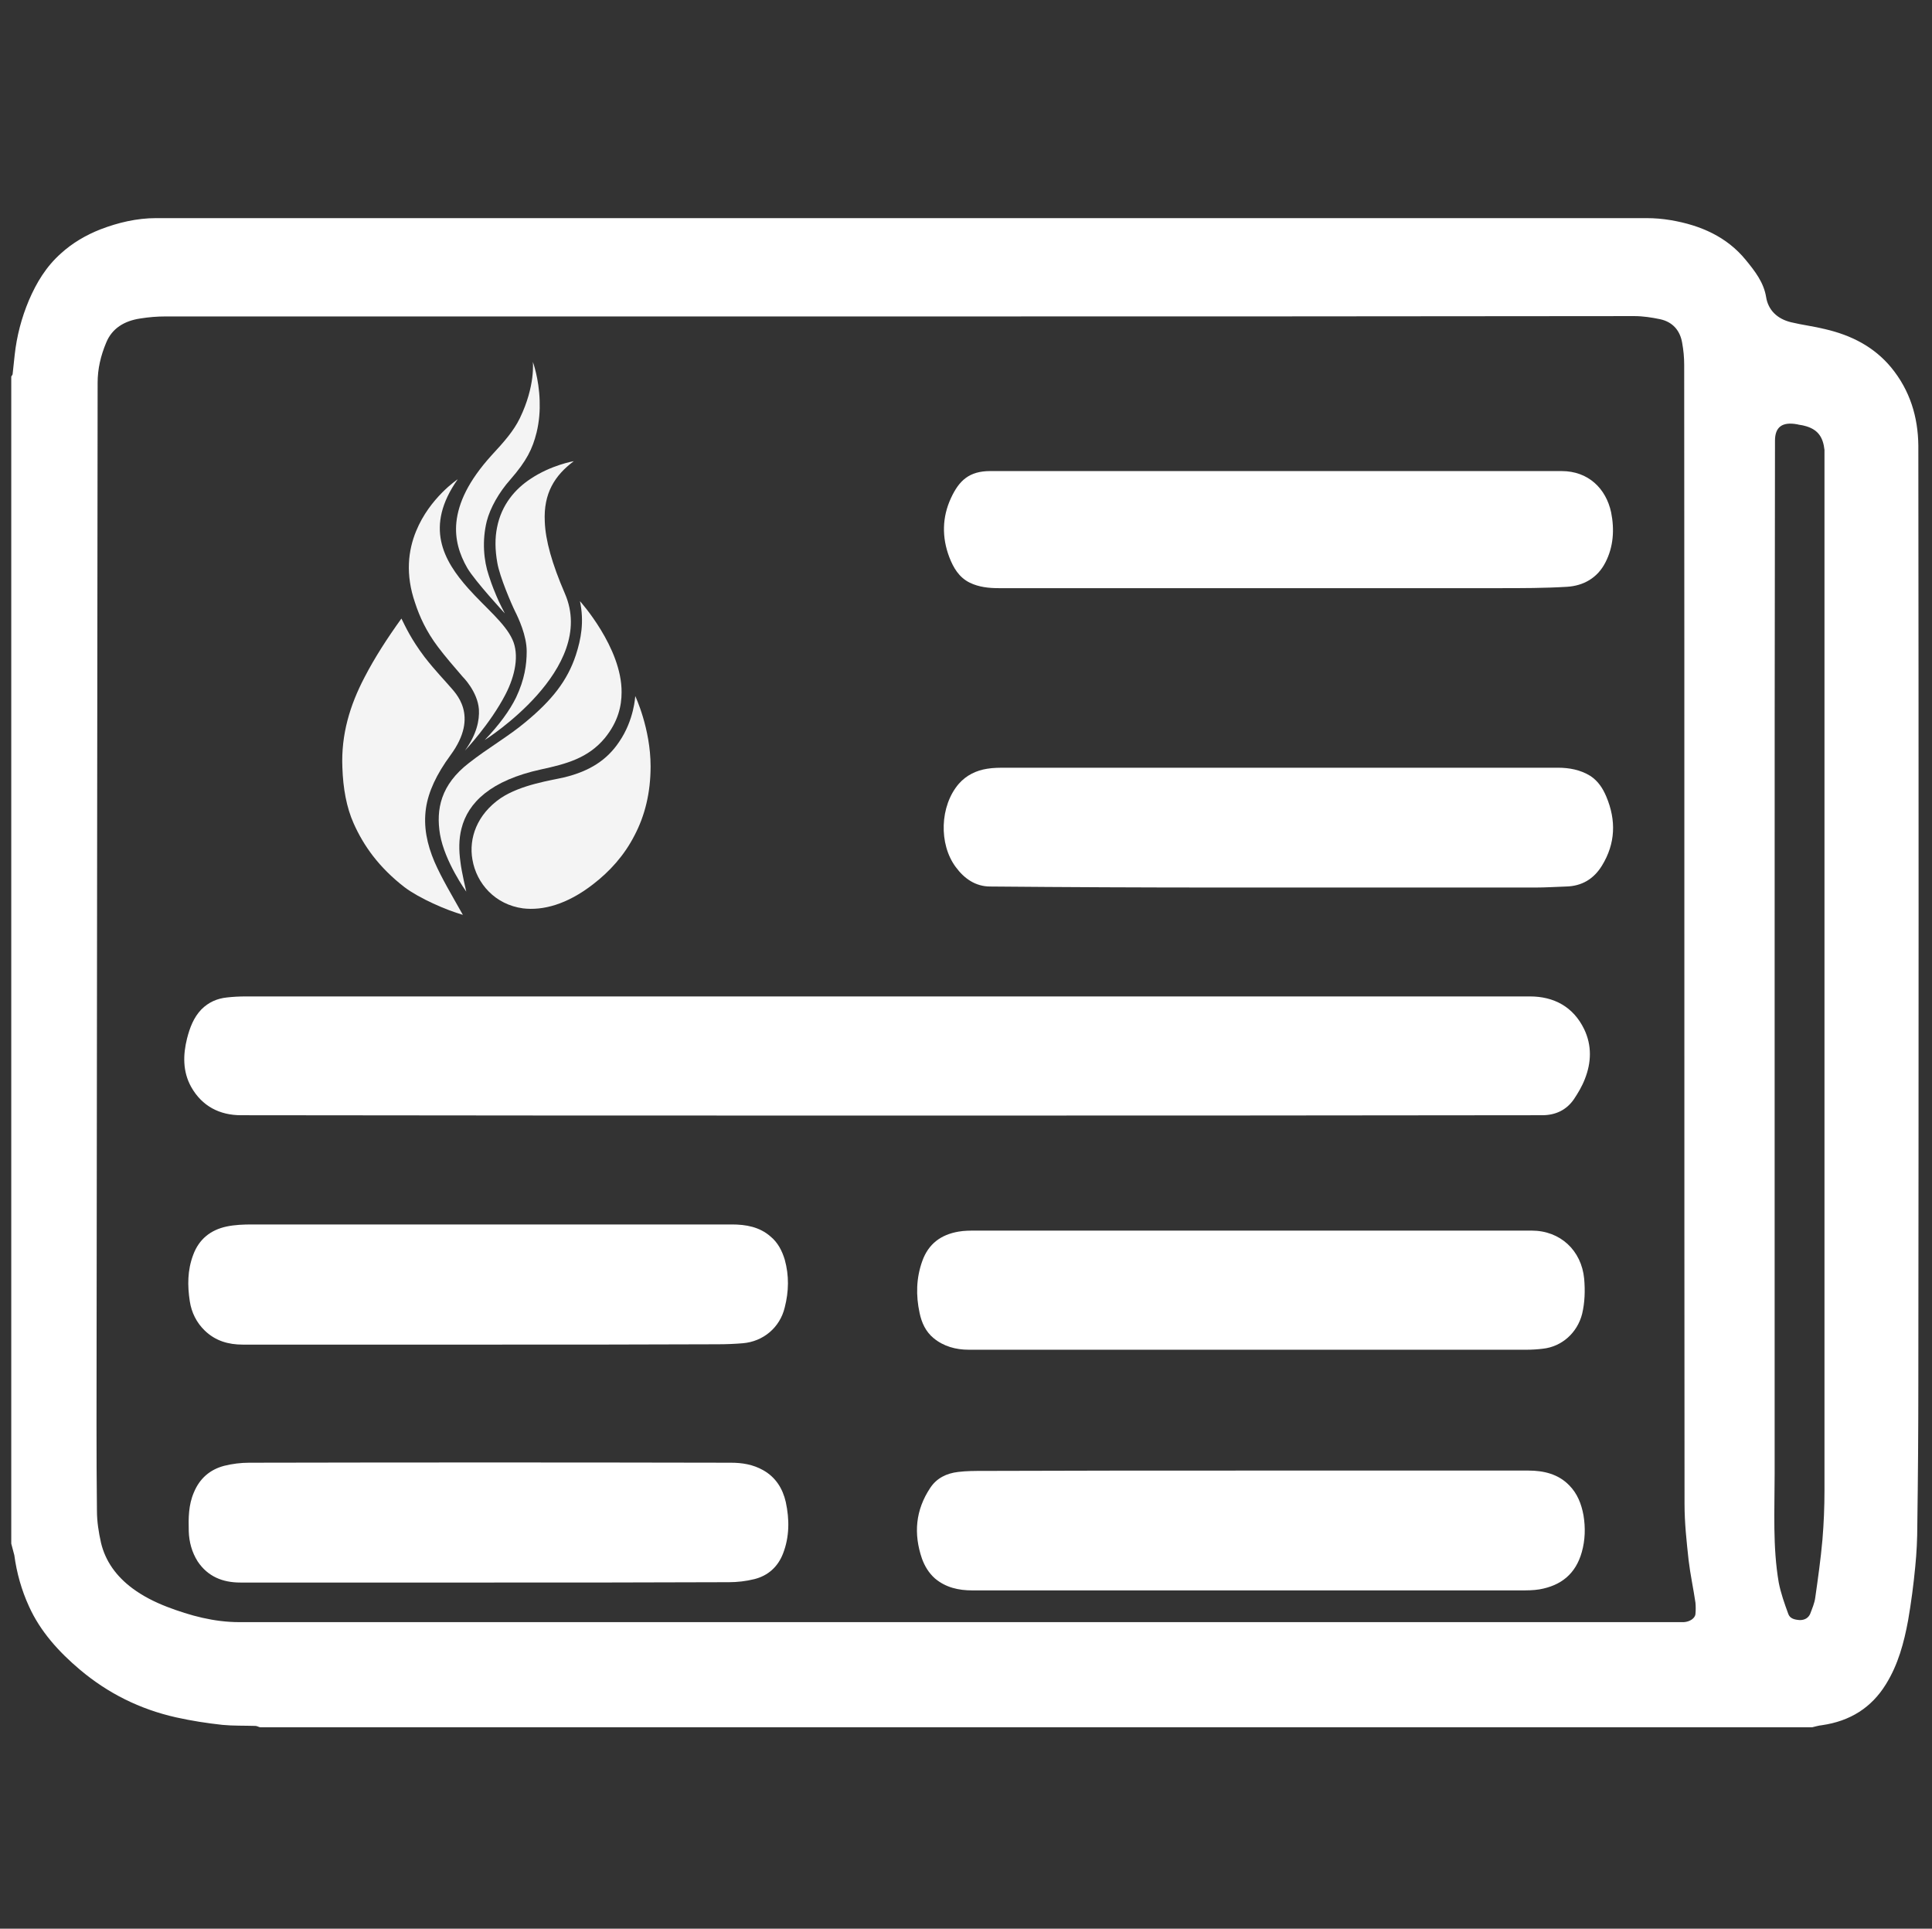 <?xml version="1.0" encoding="utf-8"?>
<!-- Generator: Adobe Illustrator 23.0.1, SVG Export Plug-In . SVG Version: 6.00 Build 0)  -->
<svg version="1.1" id="Слой_1" xmlns="http://www.w3.org/2000/svg" xmlns:xlink="http://www.w3.org/1999/xlink" x="0px" y="0px"
	 viewBox="0 0 566 565" style="enable-background:new 0 0 566 565;" xml:space="preserve">
<rect x="0" y="0" width="566" height="565" fill="#333333" stroke="none"/>
<style type="text/css">
	.st0{display:none;}
	.st1{display:inline;}
	.st2{fill:none;stroke:#000000;stroke-miterlimit:10;}
	.st3{fill:#F4F4F4;}
	.st4{fill:#FFFFFF;}
	.st5{fill:none;stroke:#FFFFFF;stroke-width:10;stroke-miterlimit:10;}
	.st6{fill-rule:evenodd;clip-rule:evenodd;fill:#F4F4F4;}
	.st7{fill:#5F9898;}
	.st8{fill-rule:evenodd;clip-rule:evenodd;fill:#578685;}
	.st9{fill:#447776;}
	.st10{fill:#578685;}
	.st11{fill-rule:evenodd;clip-rule:evenodd;fill:#447776;}
	.st12{fill:#EEEEEE;}
	.st13{clip-path:url(#SVGID_2_);fill:#FFFFFF;}
	.st14{clip-path:url(#SVGID_2_);fill:none;}
	.st15{opacity:0.24;clip-path:url(#SVGID_2_);}
	.st16{opacity:0.24;}
	.st17{opacity:0.31;clip-path:url(#SVGID_4_);}
	.st18{opacity:0.31;}
	.st19{clip-path:url(#SVGID_6_);fill:#C2DBCB;}
	.st20{clip-path:url(#SVGID_6_);}
	.st21{fill:#C9E2F2;}
	.st22{opacity:0.67;clip-path:url(#SVGID_4_);}
	.st23{fill:none;}
	.st24{opacity:0.65;fill:#B8D5BC;}
	.st25{clip-path:url(#SVGID_4_);fill:none;}
	.st26{opacity:0.31;clip-path:url(#SVGID_8_);}
	.st27{clip-path:url(#SVGID_10_);fill:#C2DBCB;}
	.st28{clip-path:url(#SVGID_10_);}
	.st29{opacity:0.67;clip-path:url(#SVGID_8_);}
	.st30{clip-path:url(#SVGID_8_);fill:none;}
	.st31{opacity:0.31;clip-path:url(#SVGID_12_);}
	.st32{clip-path:url(#SVGID_14_);fill:#C2DBCB;}
	.st33{clip-path:url(#SVGID_14_);}
	.st34{opacity:0.67;clip-path:url(#SVGID_12_);}
	.st35{clip-path:url(#SVGID_12_);fill:none;}
	.st36{opacity:0.7;fill:#DBDBDB;}
</style>
<g>
	<g>
		<path class="st6" d="M181.4,217.3c-3.6,5.4-8.7,8.6-16,10.4c-3.8,0.9-12.7,2.1-18.7,6.1c-7,4.8-9.4,11.8-8.3,18
			c1.2,7.1,6.7,13.2,14.8,14.3c5.8,0.7,12.9-1.1,20.6-7.1c4.8-3.7,9.1-8.4,12.1-14.3c3-5.7,4.7-12.4,4.7-20.2
			c0-11.1-4.5-20.6-4.5-20.6S185.8,210.9,181.4,217.3z"/>
		<path class="st6" d="M135.6,268c-3.2-5.7-6.2-10.7-8.3-15.5c-2.2-5.2-3.3-10.3-2.5-15.8c0.7-4.7,3-9.8,7.2-15.5
			c8.6-11.7,1.3-18.3-0.3-20.2c-0.8-1-4.2-4.5-7.3-8.5c-4-5.3-5.6-8.9-6.8-11.3c-4.1,5.7-7.8,11.4-10.8,17.2
			c-4.3,8.2-6.9,16.8-6.5,26.4c0.2,6.1,1.2,11.7,3.3,16.4c2.9,6.5,7.3,12.8,14.9,18.7C122.9,263.2,130.7,266.6,135.6,268z"/>
		<path class="st6" d="M168.7,191.9c-2.5,7.6-7.1,13.3-14.7,19.6c-5,4.2-11,7.6-16.6,12c-8.3,6.4-9.7,13.6-8.5,20.9
			c1.4,8.1,7.7,16.8,7.7,16.8s-1.4-5.9-1.7-8.6c-0.5-3.5-0.5-6.8,0.3-9.9c1.9-7.6,8.6-14.1,23.3-17.3c7.4-1.6,13.8-3.3,18.7-9.2
			c3.9-4.8,4.9-9.4,4.9-13.4c0.1-13.1-12.2-26.7-12.2-26.7C171.2,182.2,170.2,187.3,168.7,191.9L168.7,191.9z M152.3,122.5
			L152.3,122.5c4.6-9.5,3.8-16.5,3.8-16.5s1.8,4.8,2,11.4c0.1,2.8-0.1,6-0.9,9.3c-1.2,4.8-2.9,8.3-7.7,13.8
			c-3.3,3.7-5.9,8.3-6.9,12.2c-1.4,5.7-0.9,11.5,0.6,15.9c1.2,3.7,1.7,4.6,2.2,5.9c0.8,2,2.5,5.2,2.5,5.2s-8.7-9.4-11-13.3
			c-2.3-4-3.7-8.4-3.2-13.4c0.6-5.7,3.5-12.1,10.3-19.6C147.8,129.3,150.5,126.2,152.3,122.5L152.3,122.5z M121.9,155.6L121.9,155.6
			c4-9.8,12.2-15.2,12.2-15.2c-9.8,13.9-4.2,23.8,3.1,32c5.1,5.7,10.7,10.1,12.9,14.9c2.1,4.5,0.8,10.7-2,16.1
			c-4.5,8.7-11.9,16.5-11.9,16.5c3.4-4.7,4.3-8.8,4.1-12.1c-0.4-5.3-4.8-9.6-4.8-9.6c-2.5-2.9-5.1-5.9-7.2-8.7
			c-3.4-4.5-5.4-8.9-6.7-12.9C118.7,168.2,119.6,161.2,121.9,155.6L121.9,155.6z M155.4,140.3L155.4,140.3
			c6.1-4.1,12.7-5.2,12.7-5.2c-5.6,4.2-8.9,9.4-8.5,17.7c0.2,5.5,2.1,12.3,5.9,21.1c9.6,22.1-23.5,42.9-23.5,42.9
			c4.2-4.4,7.3-8.6,9.2-12.5c2.5-5.3,3.1-9.6,3.1-13.5c0-4.6-2.4-9.7-3.4-11.7c-1-2-4.5-10.1-5.2-14.2c-0.7-3.9-0.7-7.3-0.1-10.3
			C146.9,147.8,151,143.2,155.4,140.3z"/>
	</g>
	<path class="st4" d="M3.3,452.2c0-114,0-227.9,0-341.9c0.1-0.2,0.4-0.5,0.4-0.7c0.2-1.9,0.4-3.8,0.6-5.6c0.6-5.5,2-10.9,4.2-16.1
		c2.2-5.1,5-9.8,9.4-13.7c3.3-3,7.2-5.3,11.5-7c5.2-2,10.7-3.3,16.3-3.3c145.6,0,291.1,0,436.7,0c2.4,0,4.7,0.2,7.1,0.6
		c8.8,1.5,16.4,4.9,21.9,11.6c2.7,3.3,5.3,6.6,6,10.9c0.6,3.8,3.2,6.4,7.3,7.4c3.3,0.8,6.7,1.2,9.9,2c7.8,1.8,14.4,5.2,19.4,11.2
		c5.6,6.8,7.9,14.6,8,22.9c0.1,91.5,0.1,183.1,0,274.6c0,13.9-0.1,27.8-0.3,41.7c0,4-0.2,8.1-0.6,12.1c-0.5,5.3-1.2,10.6-2.1,15.8
		c-1.2,6.5-2.9,12.9-6.5,18.7c-4.2,6.8-10.4,10.8-18.8,12c-1,0.1-1.9,0.4-2.8,0.6c-151.6,0-303.2,0-454.7,0
		c-0.5-0.1-0.9-0.4-1.4-0.4c-3.2-0.1-6.5,0-9.6-0.3c-4.6-0.5-9.1-1.2-13.6-2.2c-10.7-2.4-20-7.1-28.1-13.9
		c-6.3-5.3-11.7-11.3-15-18.6c-2.2-4.8-3.6-9.8-4.3-15C3.9,454.4,3.6,453.3,3.3,452.2z M262.7,92.7c-71.4,0-142.8,0-214.2,0
		c-2.5,0-4.9,0.2-7.4,0.6c-4.7,0.7-8.3,2.9-10,7.1c-1.6,3.8-2.5,7.7-2.5,11.7c-0.1,93.3-0.2,186.5-0.3,279.8
		c0,16.9-0.1,33.8,0.1,50.7c0,3.1,0.5,6.3,1.2,9.4c1.3,5.4,4.5,9.8,9.2,13.3c3.1,2.3,6.5,4,10.1,5.4c6.8,2.6,13.8,4.5,21.2,4.5
		c140.5,0,281.1,0,421.6,0c0.5,0,1.1,0,1.6,0c1.7-0.1,3.3-1.1,3.4-2.4c0.1-1.1,0.1-2.2,0-3.3c-0.6-4.1-1.5-8.2-2-12.4
		c-0.6-5.5-1.2-11-1.2-16.5c-0.1-111.2,0-222.4-0.1-333.7c0-2.2-0.2-4.3-0.6-6.5c-0.6-3.5-2.7-6.1-6.5-6.9c-2.4-0.5-5-0.9-7.5-0.9
		C406.7,92.7,334.7,92.7,262.7,92.7z M519.9,289.9c0,47.3,0,94.7,0,142c0,10.6-0.6,21.2,1.2,31.7c0.6,3.1,1.7,6.2,2.8,9.2
		c0.5,1.4,1.9,1.7,3.4,1.8c1.5,0,2.5-0.7,3-1.8c0.6-1.6,1.3-3.2,1.5-4.8c0.8-5.6,1.6-11.3,2.1-16.9c0.4-4.8,0.6-9.6,0.6-14.4
		c0-101.2,0-202.4,0-303.7c0-0.4,0-0.8,0-1.2c-0.4-3.6-1.8-6.1-6-7.1c-0.7-0.2-1.3-0.2-2-0.4c-4.4-0.8-6.5,0.8-6.5,4.8
		C519.9,182.8,519.9,236.4,519.9,289.9z"/>
	<path class="st4" d="M261.2,326.8c-63.5,0-127,0-190.6-0.1c-6.2,0-11.4-2.6-14.6-8.3c-2.5-4.5-2.4-9.4-1.2-14.2
		c0.8-3.1,1.9-6.1,4.2-8.5c2.1-2.1,4.6-3.2,7.5-3.5c1.8-0.2,3.6-0.3,5.5-0.3c125.4,0,250.8,0,376.2,0c7,0,12.7,3,15.9,9.6
		c2.3,4.8,2.1,9.8,0.2,14.6c-0.8,2.1-2,4.1-3.2,5.9c-2.2,3.2-5.4,4.7-9.3,4.7C388.2,326.8,324.7,326.8,261.2,326.8z"/>
	<path class="st4" d="M365.7,430.8c27.4,0,54.7,0,82.1,0c4.4,0,8.7,1,11.9,4.3c2.4,2.4,3.6,5.5,4.2,8.8c0.6,3.6,0.5,7.3-0.5,10.8
		c-1.8,6.4-6.1,9.8-12.4,10.9c-1.8,0.3-3.6,0.3-5.5,0.3c-53.6,0-107.2,0-160.7,0c-3.9,0-7.7-0.8-10.9-3.5c-1.8-1.6-3-3.6-3.8-5.8
		c-2.5-7.3-1.9-14.2,2.4-20.7c1.9-2.9,4.8-4.3,8.2-4.7c2.4-0.3,4.9-0.3,7.4-0.3C313.8,430.8,339.7,430.8,365.7,430.8z"/>
	<path class="st4" d="M374.2,224.9c27.4,0,54.8,0,82.2,0c3.3,0,6.6,0.6,9.5,2.4c2.3,1.5,3.7,3.7,4.7,6.1c2.9,6.9,2.7,13.7-1.3,20.2
		c-2.4,3.9-5.9,6-10.5,6.1c-3,0.1-6,0.3-9,0.3c-30.8,0-61.7,0-92.5,0c-22.4,0-44.8-0.1-67.2-0.3c-4.3,0-7.6-2.3-10.1-5.7
		c-5-6.7-4.7-17.9,0.9-24.4c2.2-2.5,5.1-3.9,8.3-4.4c1.8-0.3,3.6-0.3,5.5-0.3C321.1,224.9,347.6,224.9,374.2,224.9z"/>
	<path class="st4" d="M366.3,395.4c-27.5,0-55,0-82.5,0c-3.8,0-7.4-1-10.3-3.4c-2.3-1.9-3.5-4.5-4.1-7.4c-1.1-5.1-1-10.2,0.8-15.2
		c1.8-5,5.4-7.7,10.6-8.6c1.7-0.3,3.4-0.3,5.2-0.3c54.2,0,108.5,0,162.7,0c8.4,0,14.6,5.8,15.4,14.1c0.3,3.5,0.2,6.9-0.6,10.3
		c-1.4,5.5-5.9,9.6-11.5,10.2c-1.6,0.2-3.2,0.3-4.9,0.3C420,395.4,393.2,395.4,366.3,395.4z"/>
	<path class="st4" d="M373.9,138c27.9,0,55.7,0,83.6,0c7.8,0,13,5.1,14.5,12.1c1,5,0.7,10.1-1.7,14.7c-2.3,4.5-6.4,6.8-11.2,7.1
		c-6.6,0.4-13.2,0.4-19.8,0.4c-48.9,0-97.8,0-146.7,0c-2.9,0-5.8-0.3-8.5-1.6c-3.2-1.6-4.8-4.4-6-7.5c-2.2-5.8-2.1-11.7,0.5-17.3
		c2.4-5.2,5.4-7.9,11.5-7.9C318,138,345.9,138,373.9,138z"/>
	<path class="st4" d="M142.9,463.6c-24.2,0-48.4,0-72.5,0c-5.1,0-9.5-1.7-12.5-6.2c-1.7-2.7-2.5-5.7-2.6-8.8
		c-0.1-3.9-0.1-7.7,1.5-11.4c1.7-4.1,4.7-6.7,8.9-7.8c2.4-0.6,4.9-0.9,7.3-0.9c47-0.1,94.1-0.1,141.1,0c3.3,0,6.5,0.5,9.5,2.2
		c3.7,2.1,5.7,5.4,6.6,9.3c1.1,5.1,1.1,10.2-0.8,15.1c-1.5,3.9-4.4,6.5-8.4,7.5c-2.4,0.6-5,0.9-7.4,0.9
		C190,463.6,166.5,463.6,142.9,463.6z"/>
	<path class="st4" d="M143.1,393.9c-24,0-48,0-72,0c-4.2,0-8-1.1-11.1-4.1c-2.4-2.3-3.9-5.3-4.4-8.6c-0.7-4.6-0.7-9.1,1-13.6
		c1.7-4.6,5.1-7.3,9.8-8.3c2.4-0.5,4.9-0.6,7.4-0.6c46.9,0,93.8,0,140.6,0c4.1,0,8.1,0.7,11.3,3.5c2.2,1.8,3.4,4.2,4.2,6.8
		c1.3,4.7,1.2,9.3,0,14c-1.4,5.9-6.3,10-12.3,10.5c-2.4,0.2-4.8,0.3-7.3,0.3C188,393.9,165.5,393.9,143.1,393.9z"/>
</g>
</svg>
